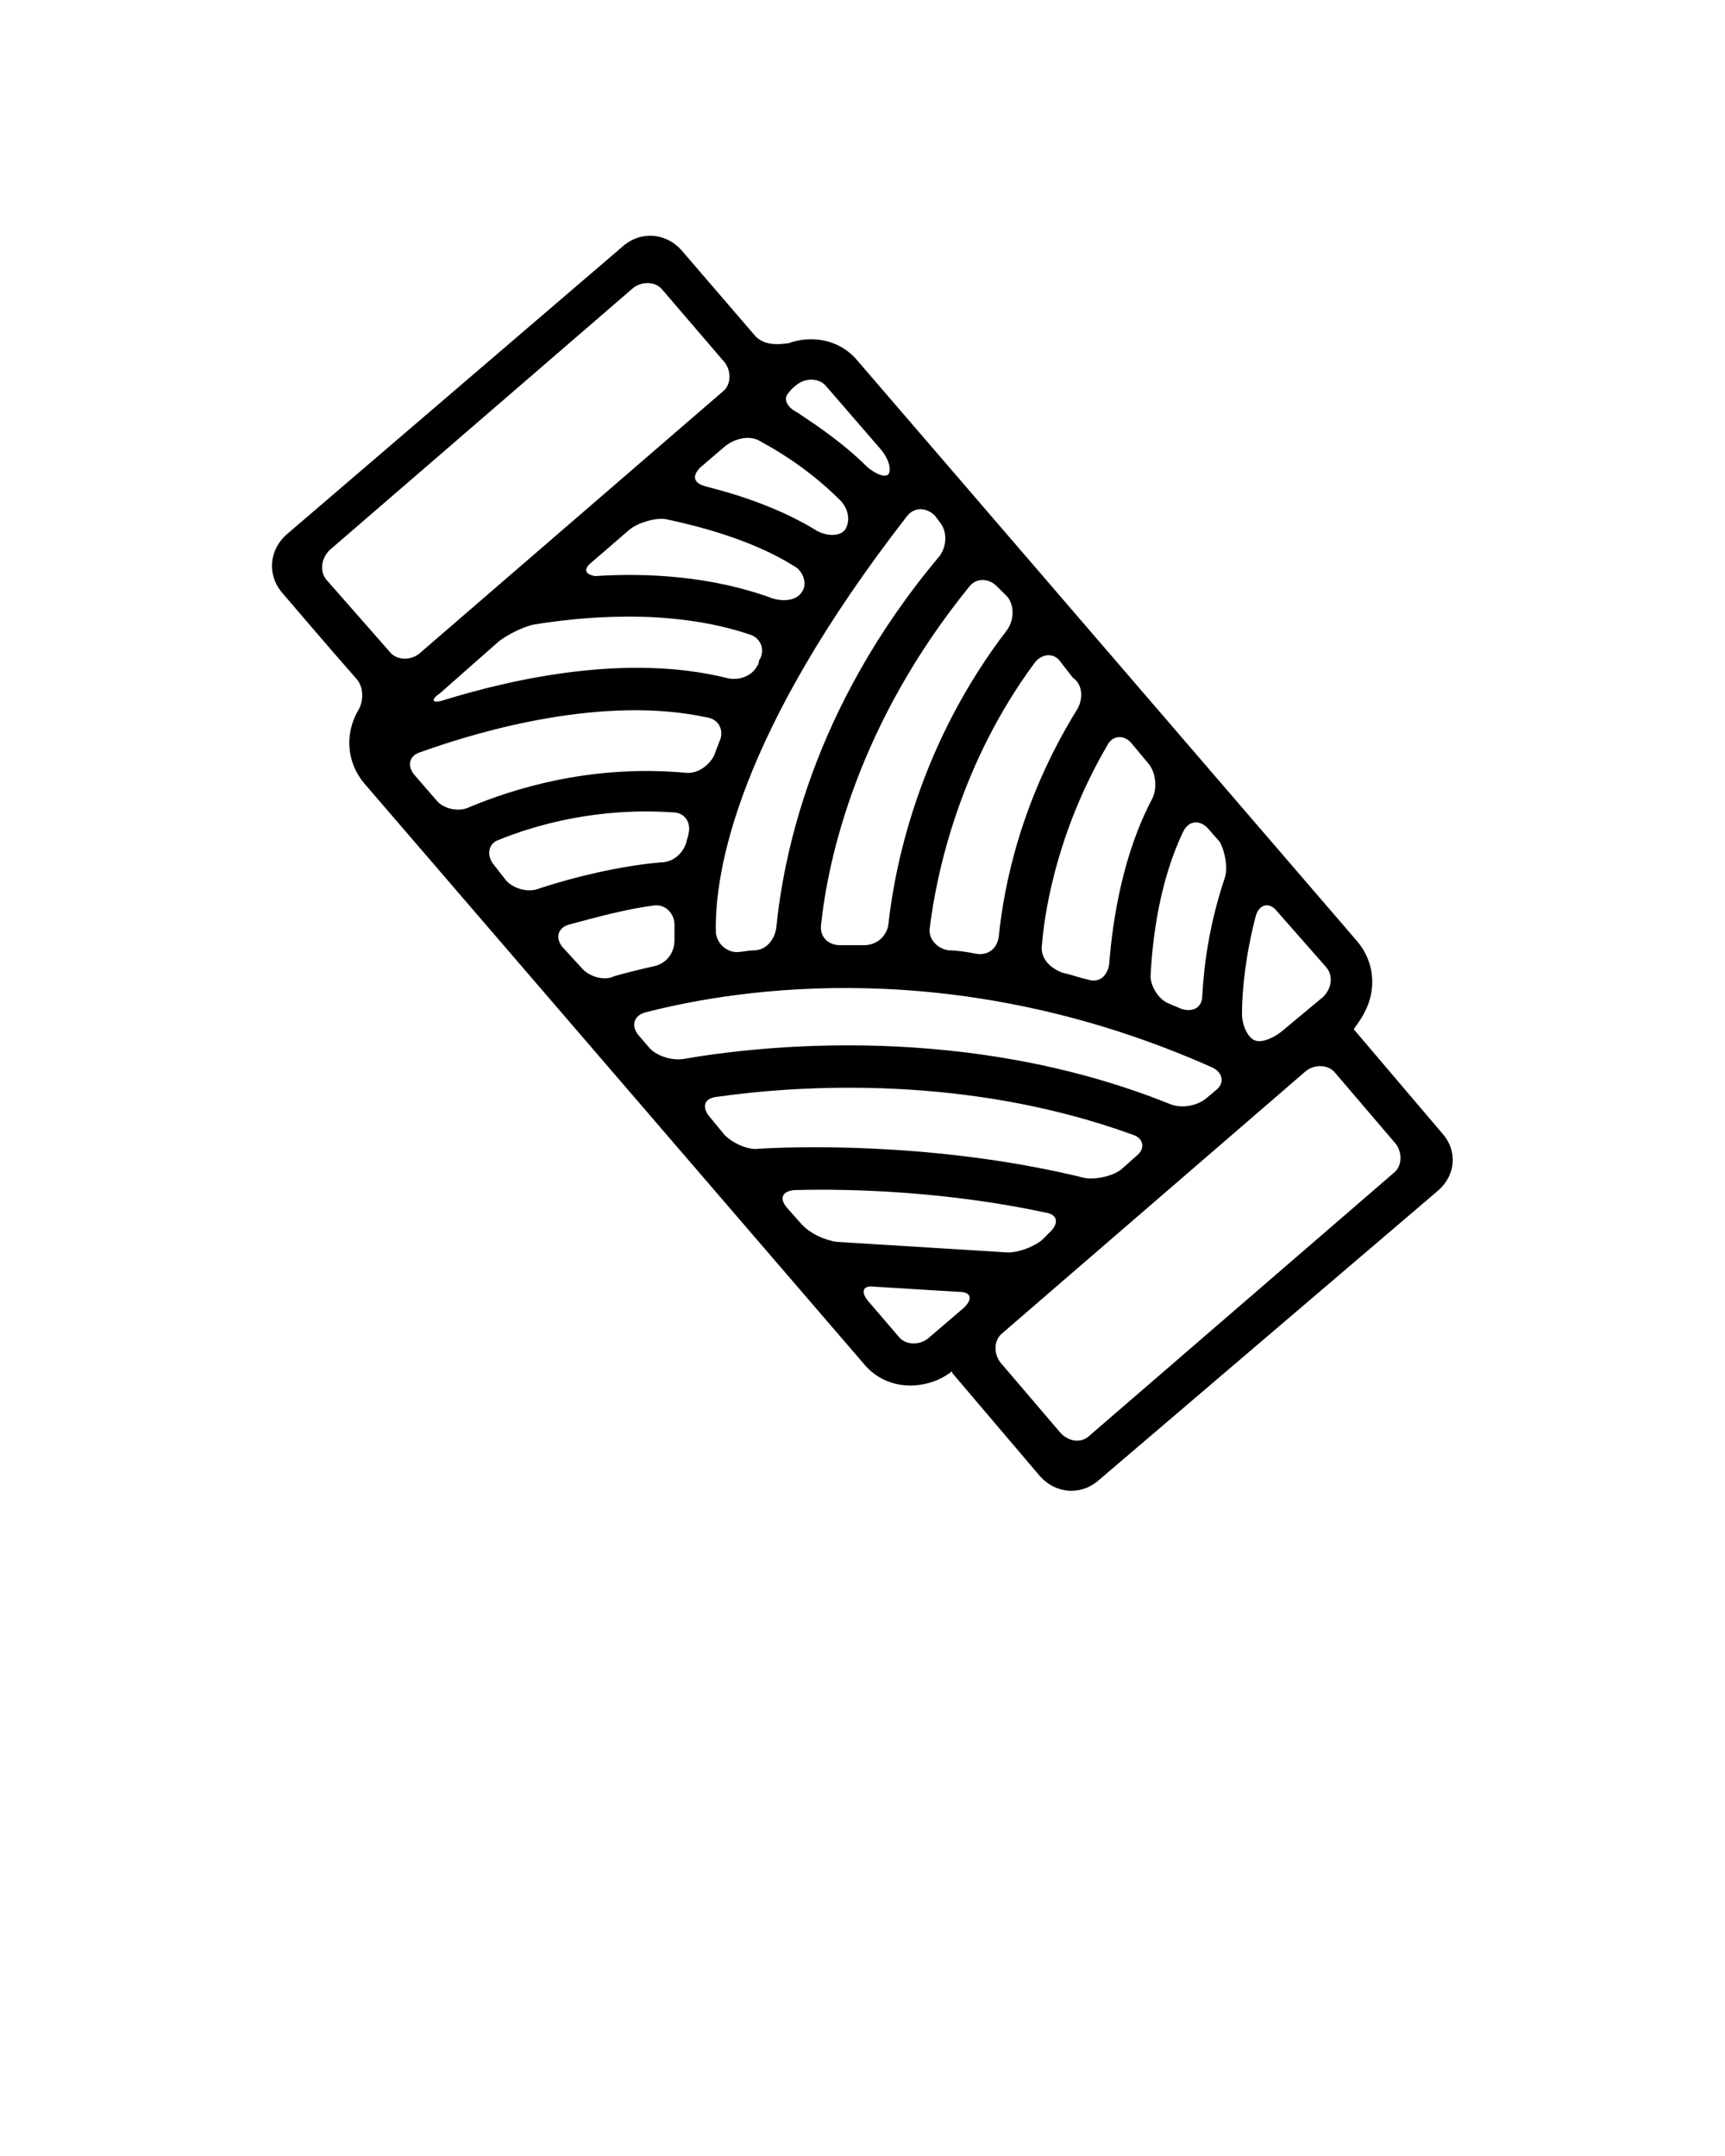 <svg xmlns="http://www.w3.org/2000/svg" xmlns:xlink="http://www.w3.org/1999/xlink" version="1.1" x="0px" y="0px" viewBox="0 0 100 125" enable-background="new 0 0 100 100" xml:space="preserve"><path d="M79.1,58.7c0.7-1.3,0.6-2.9-0.4-4.1l-29-33.7c-1-1.2-2.6-1.5-4-1C45,20,44.3,20,43.8,19.5l-4.3-5c-0.9-1-2.3-1.1-3.3-0.3  L16.6,31c-1,0.9-1.1,2.3-0.3,3.3c0,0,2.9,3.4,4.4,5.1c0.4,0.5,0.4,1.3,0,1.9c-0.7,1.3-0.6,2.9,0.4,4.1l29,33.7c1,1.2,2.6,1.5,4,1  c0.6-0.2,1.1-0.6,1.1-0.6c0,0,0,0,0,0.1l5.1,6c0.9,1,2.3,1.1,3.3,0.3L83.4,69c1-0.9,1.1-2.3,0.2-3.3l-5.1-6c0,0,0,0,0,0  C78.4,59.7,78.8,59.3,79.1,58.7z M44.1,25.6c1.3,0.7,3,1.8,4.6,3.4c0.5,0.5,0.6,1.2,0.3,1.7c-0.3,0.4-1,0.4-1.6,0.1  c-2.1-1.3-4.5-2.1-6.5-2.6c-0.7-0.2-0.8-0.6-0.3-1.1l1.4-1.2C42.6,25.4,43.5,25.2,44.1,25.6z M46.4,70.9L45.6,70  c-0.4-0.5-0.3-0.9,0.4-1c3.5-0.1,9,0.1,14.6,1.3c0.7,0.1,0.8,0.6,0.3,1.1l-0.5,0.5c-0.5,0.4-1.5,0.8-2.2,0.7L48.5,72  C47.8,71.9,46.9,71.5,46.4,70.9z M71,50.9c-0.9,2.7-1.2,5-1.3,6.8c0,0.7-0.5,1-1.2,0.8c-0.2-0.1-0.5-0.2-0.7-0.3  c-0.6-0.2-1.1-1-1.1-1.6c0.1-2.1,0.5-5.5,1.9-8.4c0.3-0.6,0.9-0.7,1.4-0.2l0.7,0.8C71,49.3,71.2,50.3,71,50.9z M37.4,58.7  c5.4-1.4,18.1-3.4,32.9,3.2c0.6,0.3,0.7,0.9,0.2,1.3l-0.6,0.5c-0.5,0.4-1.4,0.6-2.1,0.3c-11.7-4.7-23.6-3.4-28.2-2.6  c-0.7,0.1-1.6-0.2-2-0.7L37,60C36.6,59.5,36.7,58.9,37.4,58.7z M62.4,41.2c-3.2,5.2-4.2,10.1-4.5,13.1c-0.1,0.7-0.6,1.1-1.3,1  c-0.5-0.1-1.1-0.2-1.6-0.2c-0.7-0.1-1.2-0.7-1.1-1.3c0.4-3.3,1.8-9.6,6.1-15.4c0.4-0.5,1.1-0.6,1.5,0l0.7,0.9  C62.8,39.7,62.8,40.6,62.4,41.2z M50.1,54.8c-0.5,0-0.9,0-1.4,0c-0.7,0-1.2-0.5-1.1-1.2c0.4-3.8,2.1-11.6,8.6-19.6  c0.4-0.5,1.1-0.5,1.6,0l0.6,0.6c0.4,0.5,0.4,1.3,0,1.9c-5,6.5-6.5,13.4-6.9,17.1C51.4,54.3,50.8,54.8,50.1,54.8z M42,65.8l-0.9-1.1  c-0.4-0.5-0.3-1,0.4-1.1c4.9-0.7,14.6-1.3,24.2,2.2c0.6,0.2,0.7,0.8,0.2,1.2l-0.9,0.8c-0.5,0.4-1.5,0.6-2.1,0.5  c-7.7-1.9-15.5-1.9-18.9-1.7C43.4,66.7,42.5,66.3,42,65.8z M33.7,56.1l-1.1-1.2c-0.4-0.5-0.3-1.1,0.4-1.3c1.5-0.4,3.3-0.9,4.9-1.1  c0.7-0.1,1.2,0.5,1.2,1.1c0,0.3,0,0.6,0,0.9c0,0.7-0.4,1.3-1.1,1.5c-0.9,0.2-1.7,0.4-2.4,0.6C35,56.9,34.1,56.6,33.7,56.1z M29.3,51  l-0.7-0.9c-0.4-0.5-0.3-1.2,0.3-1.4c2.2-0.9,5.8-1.9,10.1-1.6c0.7,0,1.1,0.6,0.9,1.3c0,0.1-0.1,0.3-0.1,0.4  c-0.2,0.7-0.8,1.2-1.5,1.2c-2.4,0.2-5.2,0.9-7,1.5C30.6,51.8,29.7,51.5,29.3,51z M25.3,46.4l-1.3-1.5c-0.4-0.5-0.3-1.1,0.4-1.3  c3.6-1.3,10.7-3.3,16.6-2c0.7,0.1,1,0.8,0.7,1.4c-0.1,0.3-0.2,0.5-0.3,0.8c-0.3,0.6-1,1.1-1.7,1c-5.6-0.5-10.1,1-12.5,2  C26.6,47.1,25.7,46.9,25.3,46.4z M43.9,38.6c-0.3,0.6-1.1,0.9-1.8,0.7c-5.7-1.4-12.2,0-16.4,1.3c-0.6,0.2-0.8,0-0.2-0.4l3.4-3  c0.5-0.4,1.5-0.9,2.1-1c2.5-0.4,7.8-1,12.5,0.6c0.6,0.2,0.9,0.9,0.5,1.5C44,38.3,44,38.5,43.9,38.6L43.9,38.6z M34.3,32.6l2.2-1.9  c0.5-0.4,1.5-0.7,2.1-0.6c1.9,0.4,5,1.2,7.4,2.7c0.6,0.3,0.8,1.1,0.5,1.5c-0.3,0.5-1,0.6-1.7,0.4c-3.5-1.3-7.3-1.5-10.3-1.3  C33.9,33.3,33.8,33,34.3,32.6z M41.5,54.1c-0.1-3.6,1.3-11.6,11.1-24.2c0.4-0.5,1.1-0.5,1.6,0l0.3,0.4c0.4,0.5,0.4,1.3,0,1.9  c-7.5,8.9-9.1,17.6-9.5,21.6c-0.1,0.7-0.6,1.3-1.3,1.3c-0.3,0-0.7,0.1-1,0.1C42.2,55.2,41.6,54.8,41.5,54.1z M60.4,54.8  c0.2-2.5,1.1-7,3.8-11.6c0.3-0.6,1-0.6,1.4-0.1l1,1.2c0.4,0.5,0.5,1.4,0.2,2c-1.7,3.2-2.3,7-2.5,9.6c-0.1,0.7-0.6,1.1-1.2,0.9  c-0.5-0.1-1-0.3-1.5-0.4C60.8,56.1,60.3,55.5,60.4,54.8z M74,52.8l2.9,3.3c0.4,0.5,0.3,1.2-0.2,1.7l-2.4,2c-0.5,0.4-1.2,0.7-1.6,0.5  c-0.4-0.2-0.7-0.9-0.7-1.5c0-1.4,0.2-3.4,0.8-5.7C73,52.4,73.6,52.3,74,52.8L74,52.8z M61.5,83.1L58,79c-0.4-0.5-0.4-1.3,0.1-1.7  l17.6-15.2c0.5-0.4,1.3-0.4,1.7,0.1l3.5,4.1c0.4,0.5,0.4,1.3-0.1,1.7L63.2,83.2C62.7,83.7,62,83.6,61.5,83.1z M53.8,77.6  c-0.5,0.4-1.3,0.4-1.7-0.1l-1.8-2.1c-0.4-0.5-0.3-0.9,0.4-0.8l4.9,0.3c0.7,0,0.8,0.4,0.3,0.9L53.8,77.6z M19.1,31.9l17.6-15.2  c0.5-0.4,1.3-0.4,1.7,0.1L42,21c0.4,0.5,0.4,1.3-0.1,1.7L24.3,37.9c-0.5,0.4-1.3,0.4-1.7-0.1L19,33.7C18.5,33.2,18.6,32.4,19.1,31.9  z M46.2,22.3c0.5-0.4,1.3-0.4,1.7,0.1l3.2,3.7c0.4,0.5,0.6,1.1,0.4,1.4c-0.2,0.2-0.7,0-1.2-0.4c-1.4-1.4-2.9-2.4-4.1-3.2  c-0.6-0.3-0.8-0.8-0.5-1.1C45.9,22.5,46.2,22.3,46.2,22.3z"/></svg>